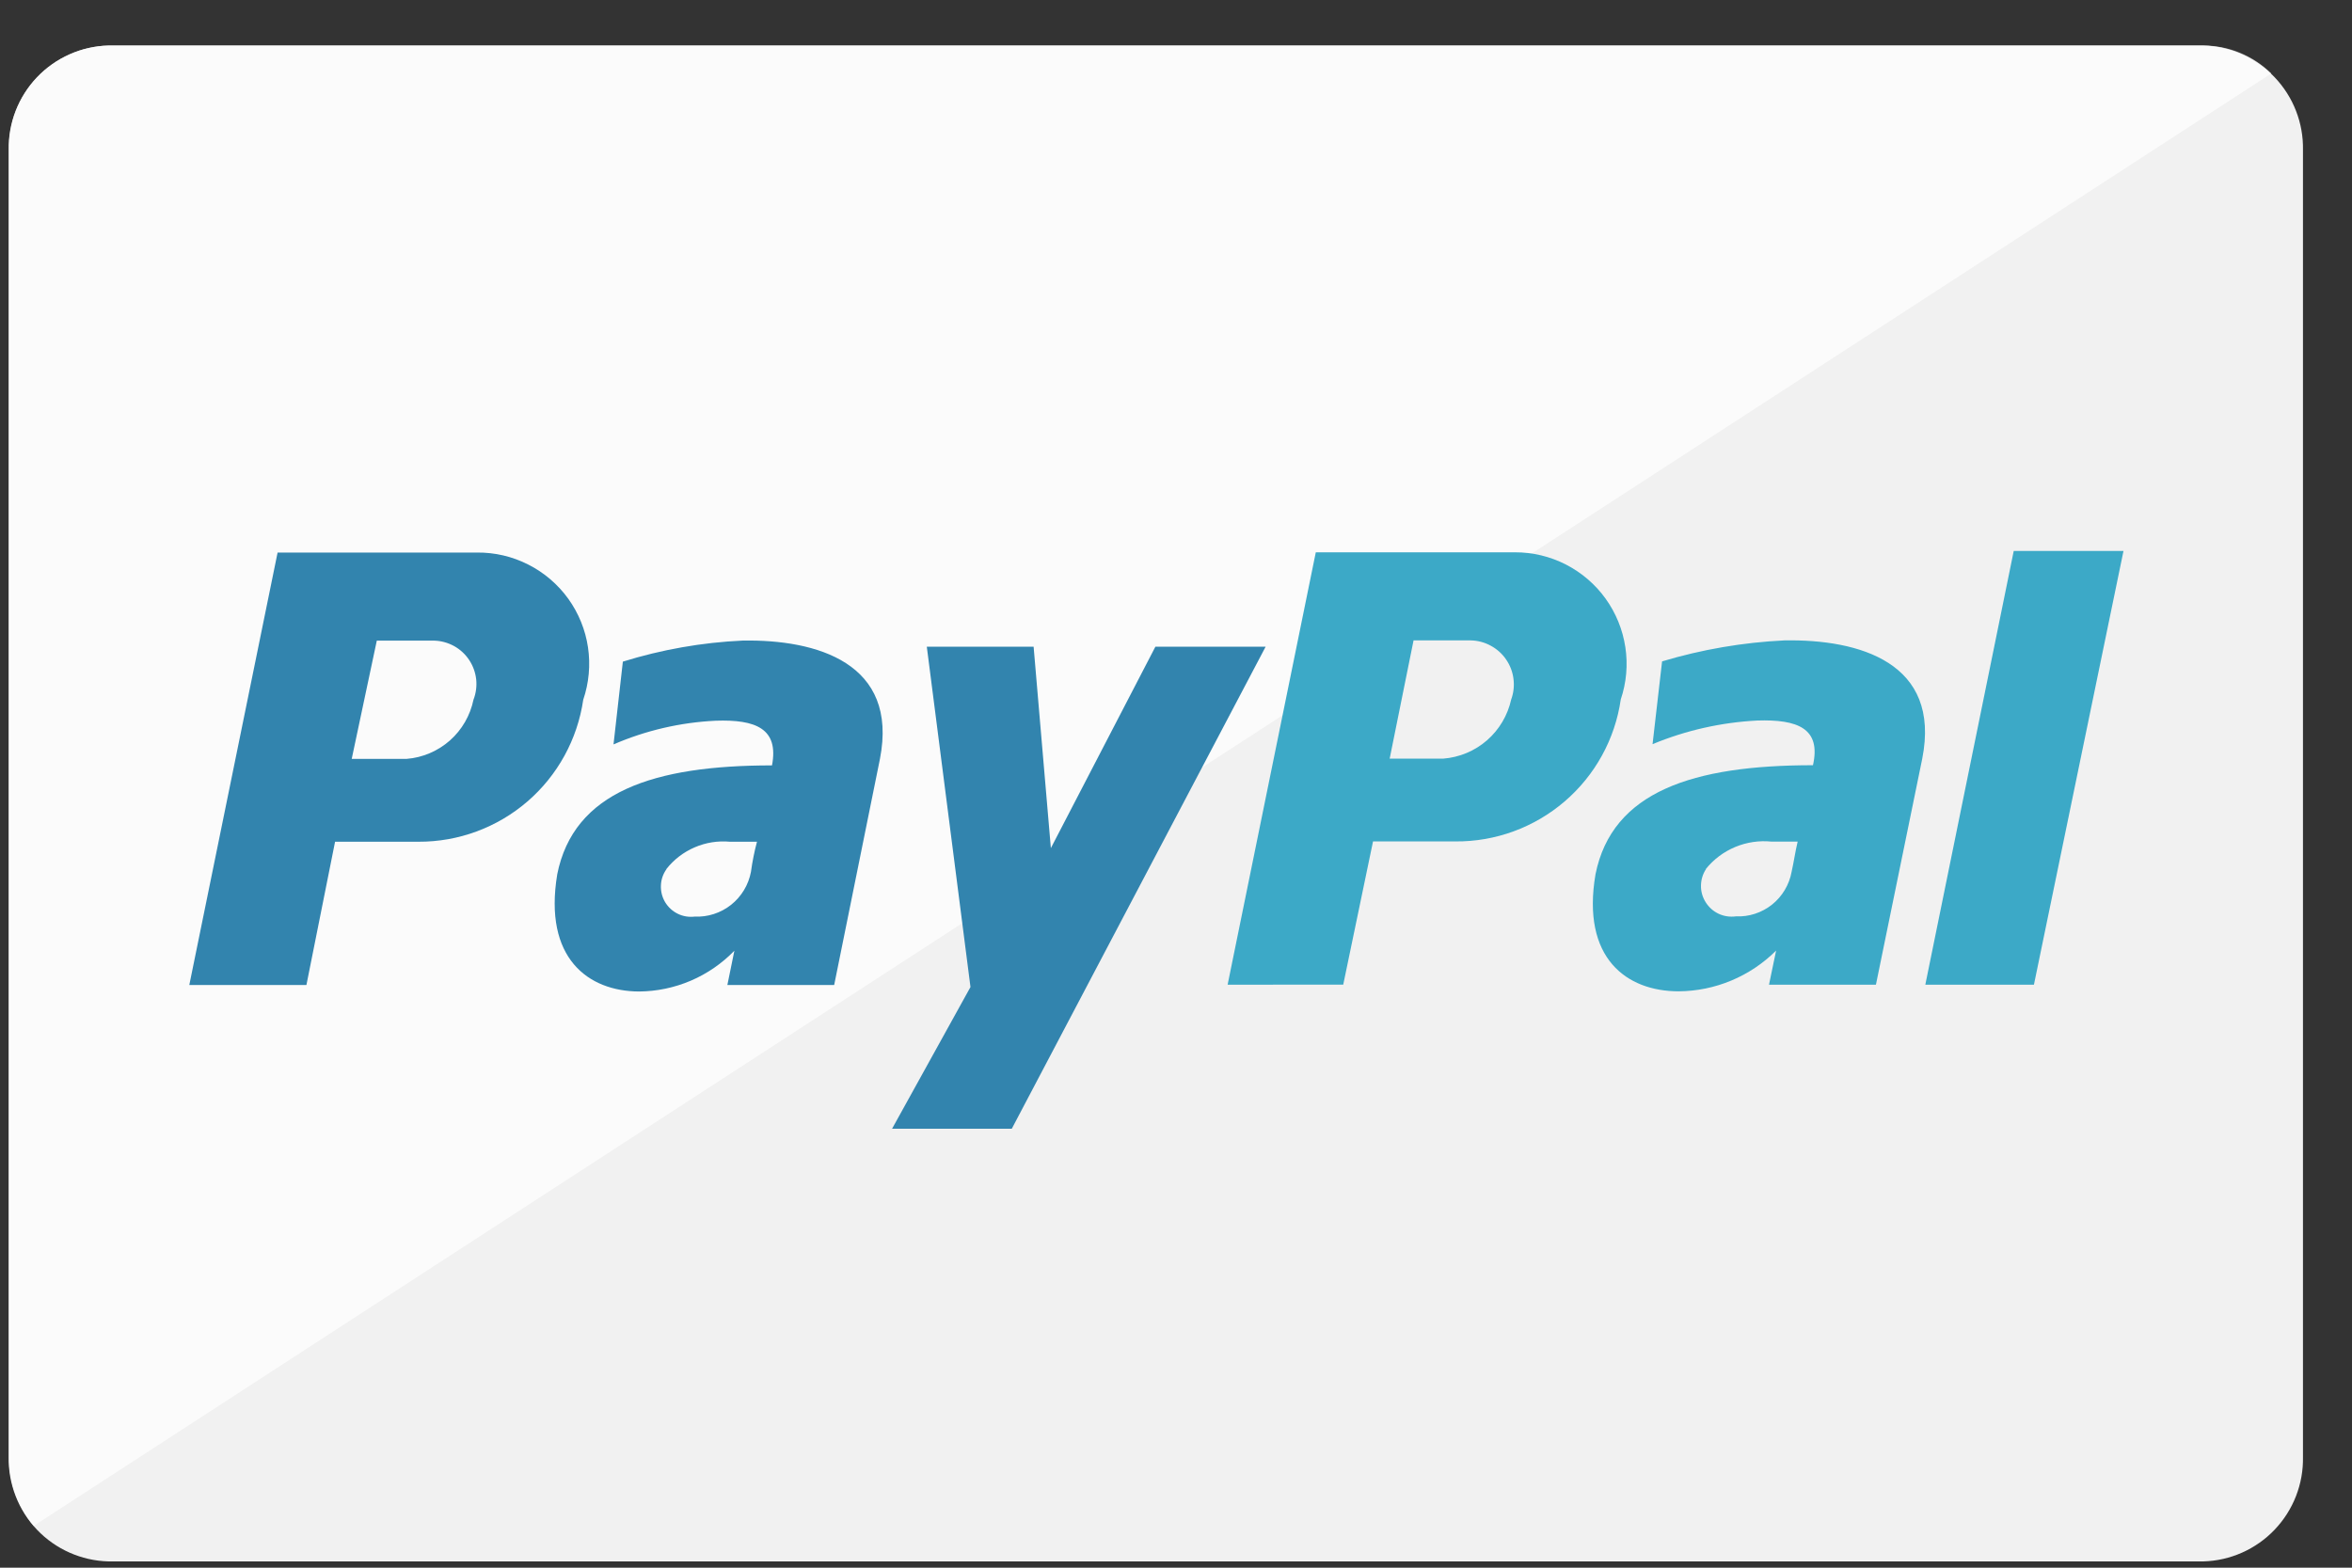 <svg width="39" height="26" viewBox="0 0 39 26" fill="none" xmlns="http://www.w3.org/2000/svg">
    <rect x="0" y="0" width="39" height="26" fill="#333333" stroke="none"/>
    <path d="M1.798 0.755H36.533C36.982 0.767 37.407 0.956 37.717 1.281C38.027 1.606 38.196 2.04 38.187 2.489V24.162C38.196 24.611 38.027 25.045 37.717 25.37C37.407 25.695 36.982 25.884 36.533 25.896H1.798C1.349 25.884 0.923 25.695 0.613 25.37C0.304 25.045 0.135 24.611 0.144 24.162V2.49C0.135 2.041 0.303 1.607 0.613 1.281C0.923 0.956 1.349 0.767 1.798 0.755Z"
          fill="#F1F1F1"/>
    <path d="M0.556 25.305C0.29 24.984 0.146 24.58 0.147 24.164V2.49C0.137 2.041 0.306 1.607 0.616 1.281C0.926 0.956 1.352 0.767 1.801 0.755H36.535C36.956 0.756 37.361 0.923 37.661 1.219L0.561 25.305H0.556Z"
          fill="white" fill-opacity="0.73"/>
    <path d="M14.792 18.72L16.092 16.37L15.368 10.726H17.139L17.425 14.066L19.158 10.726H20.986L16.777 18.72H14.792ZM9.239 14.504C9.512 13.13 10.839 12.694 12.801 12.694C12.918 12.083 12.529 11.93 11.867 11.953C11.283 11.981 10.709 12.114 10.173 12.346L10.328 10.973C10.972 10.773 11.639 10.655 12.313 10.624C13.539 10.602 14.902 10.993 14.591 12.586L13.832 16.336H12.061L12.177 15.768C11.971 15.98 11.725 16.149 11.454 16.265C11.182 16.381 10.89 16.442 10.595 16.444C9.756 16.44 9.009 15.894 9.24 14.5L9.239 14.504ZM11.05 14.417C10.994 14.496 10.962 14.589 10.959 14.686C10.955 14.782 10.979 14.878 11.028 14.961C11.078 15.044 11.15 15.111 11.237 15.154C11.323 15.197 11.421 15.213 11.517 15.202C11.736 15.212 11.951 15.142 12.123 15.006C12.295 14.869 12.411 14.676 12.452 14.46C12.475 14.292 12.508 14.125 12.552 13.96H12.104C11.904 13.942 11.703 13.973 11.519 14.053C11.335 14.132 11.174 14.255 11.05 14.413V14.417ZM3.139 16.336L4.603 9.164H7.91C8.204 9.161 8.496 9.229 8.759 9.363C9.022 9.496 9.249 9.69 9.422 9.929C9.594 10.168 9.707 10.445 9.75 10.737C9.793 11.028 9.766 11.326 9.671 11.605C9.575 12.261 9.247 12.86 8.745 13.293C8.243 13.726 7.601 13.963 6.939 13.96H5.556L5.081 16.336H3.139ZM5.832 12.586H6.742C7.008 12.565 7.26 12.457 7.46 12.281C7.66 12.104 7.797 11.866 7.851 11.605C7.893 11.497 7.908 11.381 7.896 11.266C7.883 11.152 7.843 11.041 7.779 10.945C7.715 10.849 7.629 10.77 7.528 10.714C7.426 10.659 7.313 10.627 7.198 10.625H6.248L5.832 12.586Z"
          fill="#3284AE"/>
    <path d="M26.456 14.5C26.732 13.126 28.073 12.691 30.062 12.691C30.2 12.079 29.806 11.928 29.136 11.95C28.54 11.981 27.953 12.113 27.402 12.342L27.56 10.969C28.22 10.771 28.901 10.654 29.589 10.621C30.83 10.599 32.189 10.99 31.874 12.582L31.106 16.331H29.333L29.451 15.765C29.021 16.194 28.44 16.437 27.833 16.441C26.975 16.44 26.219 15.895 26.456 14.5ZM28.289 14.413C28.235 14.494 28.206 14.59 28.205 14.688C28.203 14.786 28.231 14.881 28.283 14.964C28.335 15.047 28.409 15.113 28.498 15.155C28.586 15.196 28.685 15.211 28.782 15.198C29 15.208 29.214 15.138 29.384 15.002C29.554 14.866 29.669 14.672 29.708 14.458C29.747 14.283 29.767 14.13 29.808 13.958H29.375C29.17 13.937 28.963 13.968 28.773 14.047C28.583 14.126 28.415 14.252 28.286 14.412L28.289 14.413ZM31.925 16.331L33.391 9.137H35.211L33.726 16.331H31.925ZM20.356 16.331L21.818 9.16H25.118C25.412 9.159 25.702 9.228 25.964 9.362C26.225 9.496 26.452 9.69 26.623 9.928C26.795 10.167 26.907 10.443 26.951 10.734C26.995 11.024 26.969 11.321 26.875 11.6C26.78 12.258 26.449 12.859 25.944 13.292C25.439 13.725 24.795 13.961 24.13 13.955H22.767L22.273 16.33L20.356 16.331ZM23.043 12.582H23.931C24.199 12.561 24.454 12.455 24.657 12.278C24.86 12.101 25 11.864 25.058 11.601C25.098 11.492 25.111 11.375 25.096 11.259C25.082 11.144 25.04 11.034 24.974 10.938C24.909 10.842 24.821 10.764 24.719 10.709C24.617 10.653 24.503 10.623 24.387 10.621H23.439L23.043 12.582Z"
          fill="#3CA9C7"/>
</svg>
